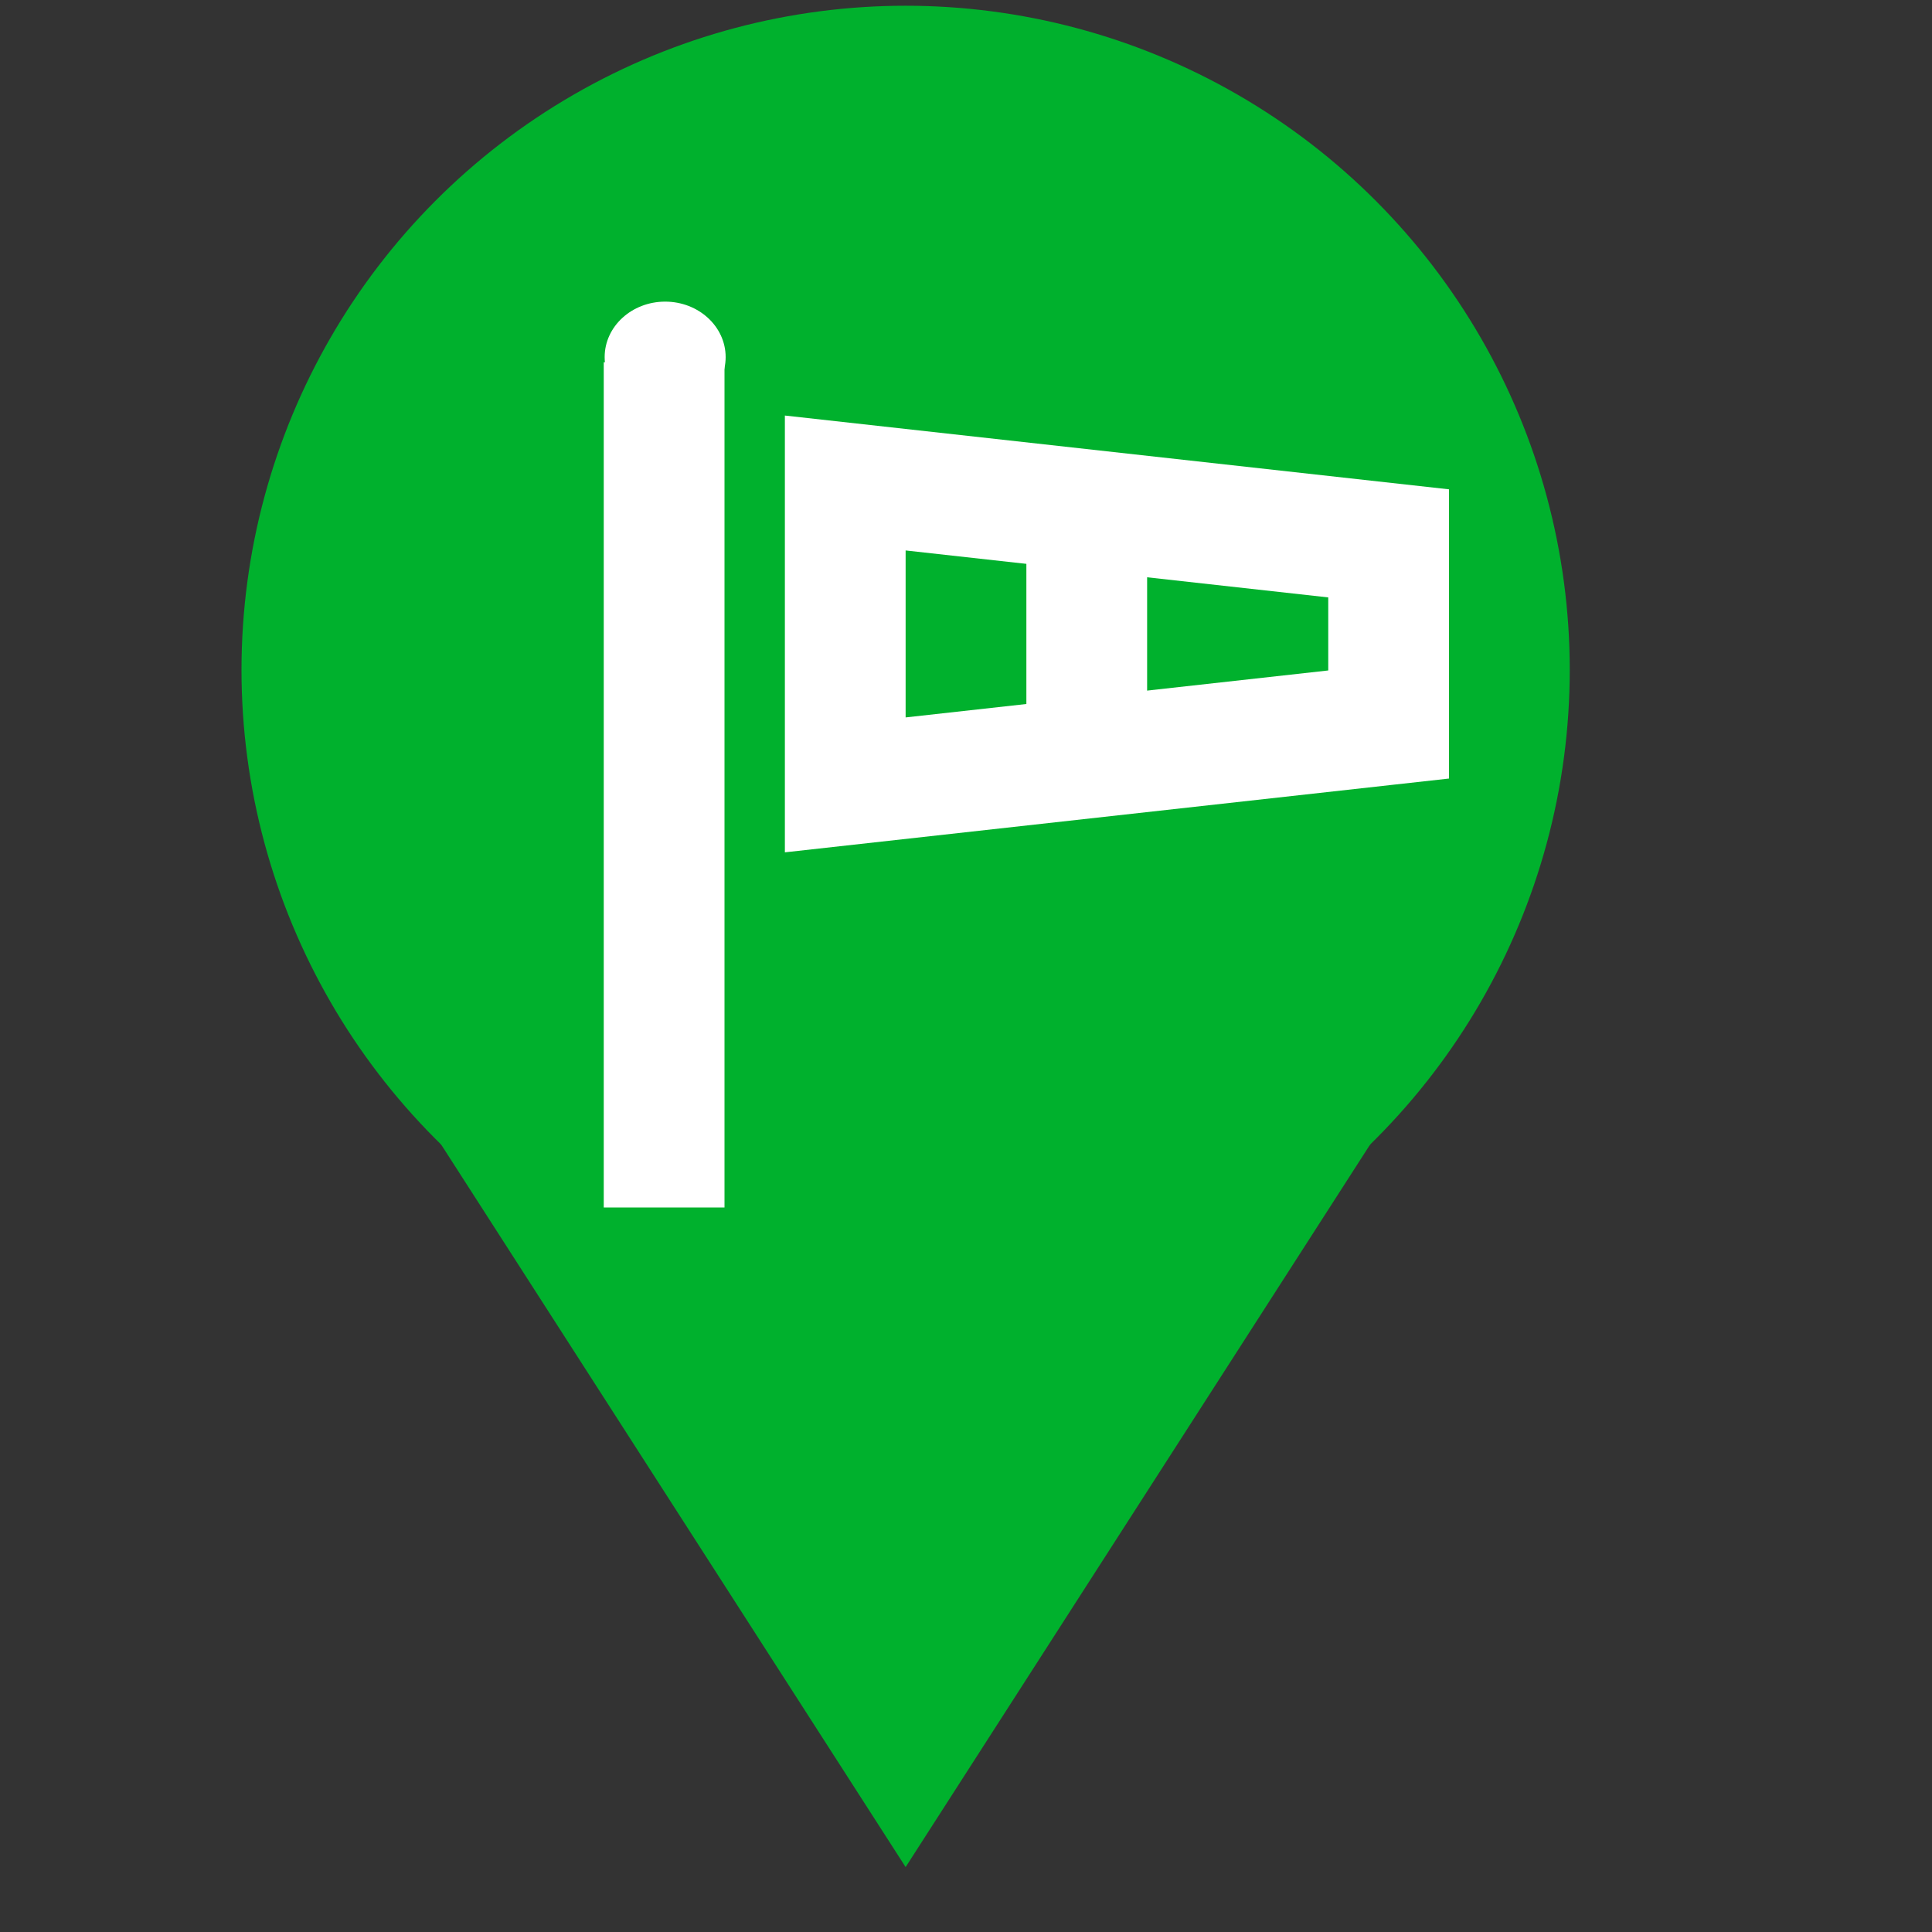 <?xml version="1.0" encoding="UTF-8" standalone="no"?>
<svg
   xmlns:dc="http://purl.org/dc/elements/1.1/"
   xmlns:cc="http://creativecommons.org/ns#"
   xmlns:rdf="http://www.w3.org/1999/02/22-rdf-syntax-ns#"
   xmlns:svg="http://www.w3.org/2000/svg"
   xmlns="http://www.w3.org/2000/svg"
   xmlns:sodipodi="http://sodipodi.sourceforge.net/DTD/sodipodi-0.dtd"
   xmlns:inkscape="http://www.inkscape.org/namespaces/inkscape"
   sodipodi:docname="taf-icon.svg"
   inkscape:version="1.0 (4035a4fb49, 2020-05-01)"
   width="32.0px"
   height="32.0px"
   viewBox="0 0 32.0 32.0"
   version="1.1"
   id="SVGRoot">
  <rect x="0" y="0" width="32.0" height="32.0" fill="#333333" stroke="none"/>
  <defs
     id="defs833" />
  <sodipodi:namedview
     inkscape:window-maximized="1"
     inkscape:window-y="-9"
     inkscape:window-x="-9"
     inkscape:window-height="1001"
     inkscape:window-width="1920"
     showgrid="true"
     inkscape:document-rotation="0"
     inkscape:current-layer="layer1"
     inkscape:document-units="px"
     inkscape:cy="19.238236"
     inkscape:cx="13.841645"
     inkscape:zoom="15.839192"
     inkscape:pageshadow="2"
     inkscape:pageopacity="0.0"
     borderopacity="1.0"
     bordercolor="#666666"
     pagecolor="#ffffff"
     id="base">
    <inkscape:grid
       type="xygrid"
       id="grid1403" />
  </sodipodi:namedview>
  <g
     id="layer1"
     inkscape:groupmode="layer"
     inkscape:label="Layer 1">
    <circle
       r="8"
       cy="11.095"
       cx="15"
       id="path1410"
       style="fill:#00b12d;stroke:#00b12d;stroke-width:6;stroke-linecap:round;stroke-linejoin:round;paint-order:markers stroke fill;stroke-opacity:1;fill-opacity:1" />
    <path
       sodipodi:nodetypes="ccc"
       id="path1412"
       d="m 6,16 9,14 9,-14"
       style="fill:#00b12d;fill-opacity:1;stroke:#00b12d;stroke-width:1px;stroke-linecap:butt;stroke-linejoin:miter;stroke-opacity:1" />
    <g
       transform="translate(-36,1)"
       id="g1494">
      <path
         style="fill:none;stroke:#ffffff;stroke-width:2;stroke-linecap:butt;stroke-linejoin:miter;stroke-miterlimit:4;stroke-dasharray:none;stroke-opacity:1"
         d="M 47,5 V 19"
         id="path1423" />
      <ellipse
         style="fill:#ffffff;fill-opacity:1;stroke:none;stroke-width:2.879;stroke-linecap:round;stroke-linejoin:round;stroke-opacity:1;paint-order:markers stroke fill"
         id="path1428"
         cy="4.915"
         cx="47.017"
         rx="1.002"
         ry="0.919" />
      <path
         style="fill:none;stroke:#ffffff;stroke-width:2;stroke-linecap:butt;stroke-linejoin:miter;stroke-miterlimit:4;stroke-dasharray:none;stroke-opacity:1"
         d="m 50,7 9,1 v 3 l -9,1 z"
         id="path1430"
         sodipodi:nodetypes="ccccc" />
      <path
         style="fill:none;stroke:#ffffff;stroke-width:2;stroke-linecap:butt;stroke-linejoin:miter;stroke-miterlimit:4;stroke-dasharray:none;stroke-opacity:1"
         d="m 54,7 v 4"
         id="path1432"
         sodipodi:nodetypes="cc" />
    </g>
  </g>
</svg>
